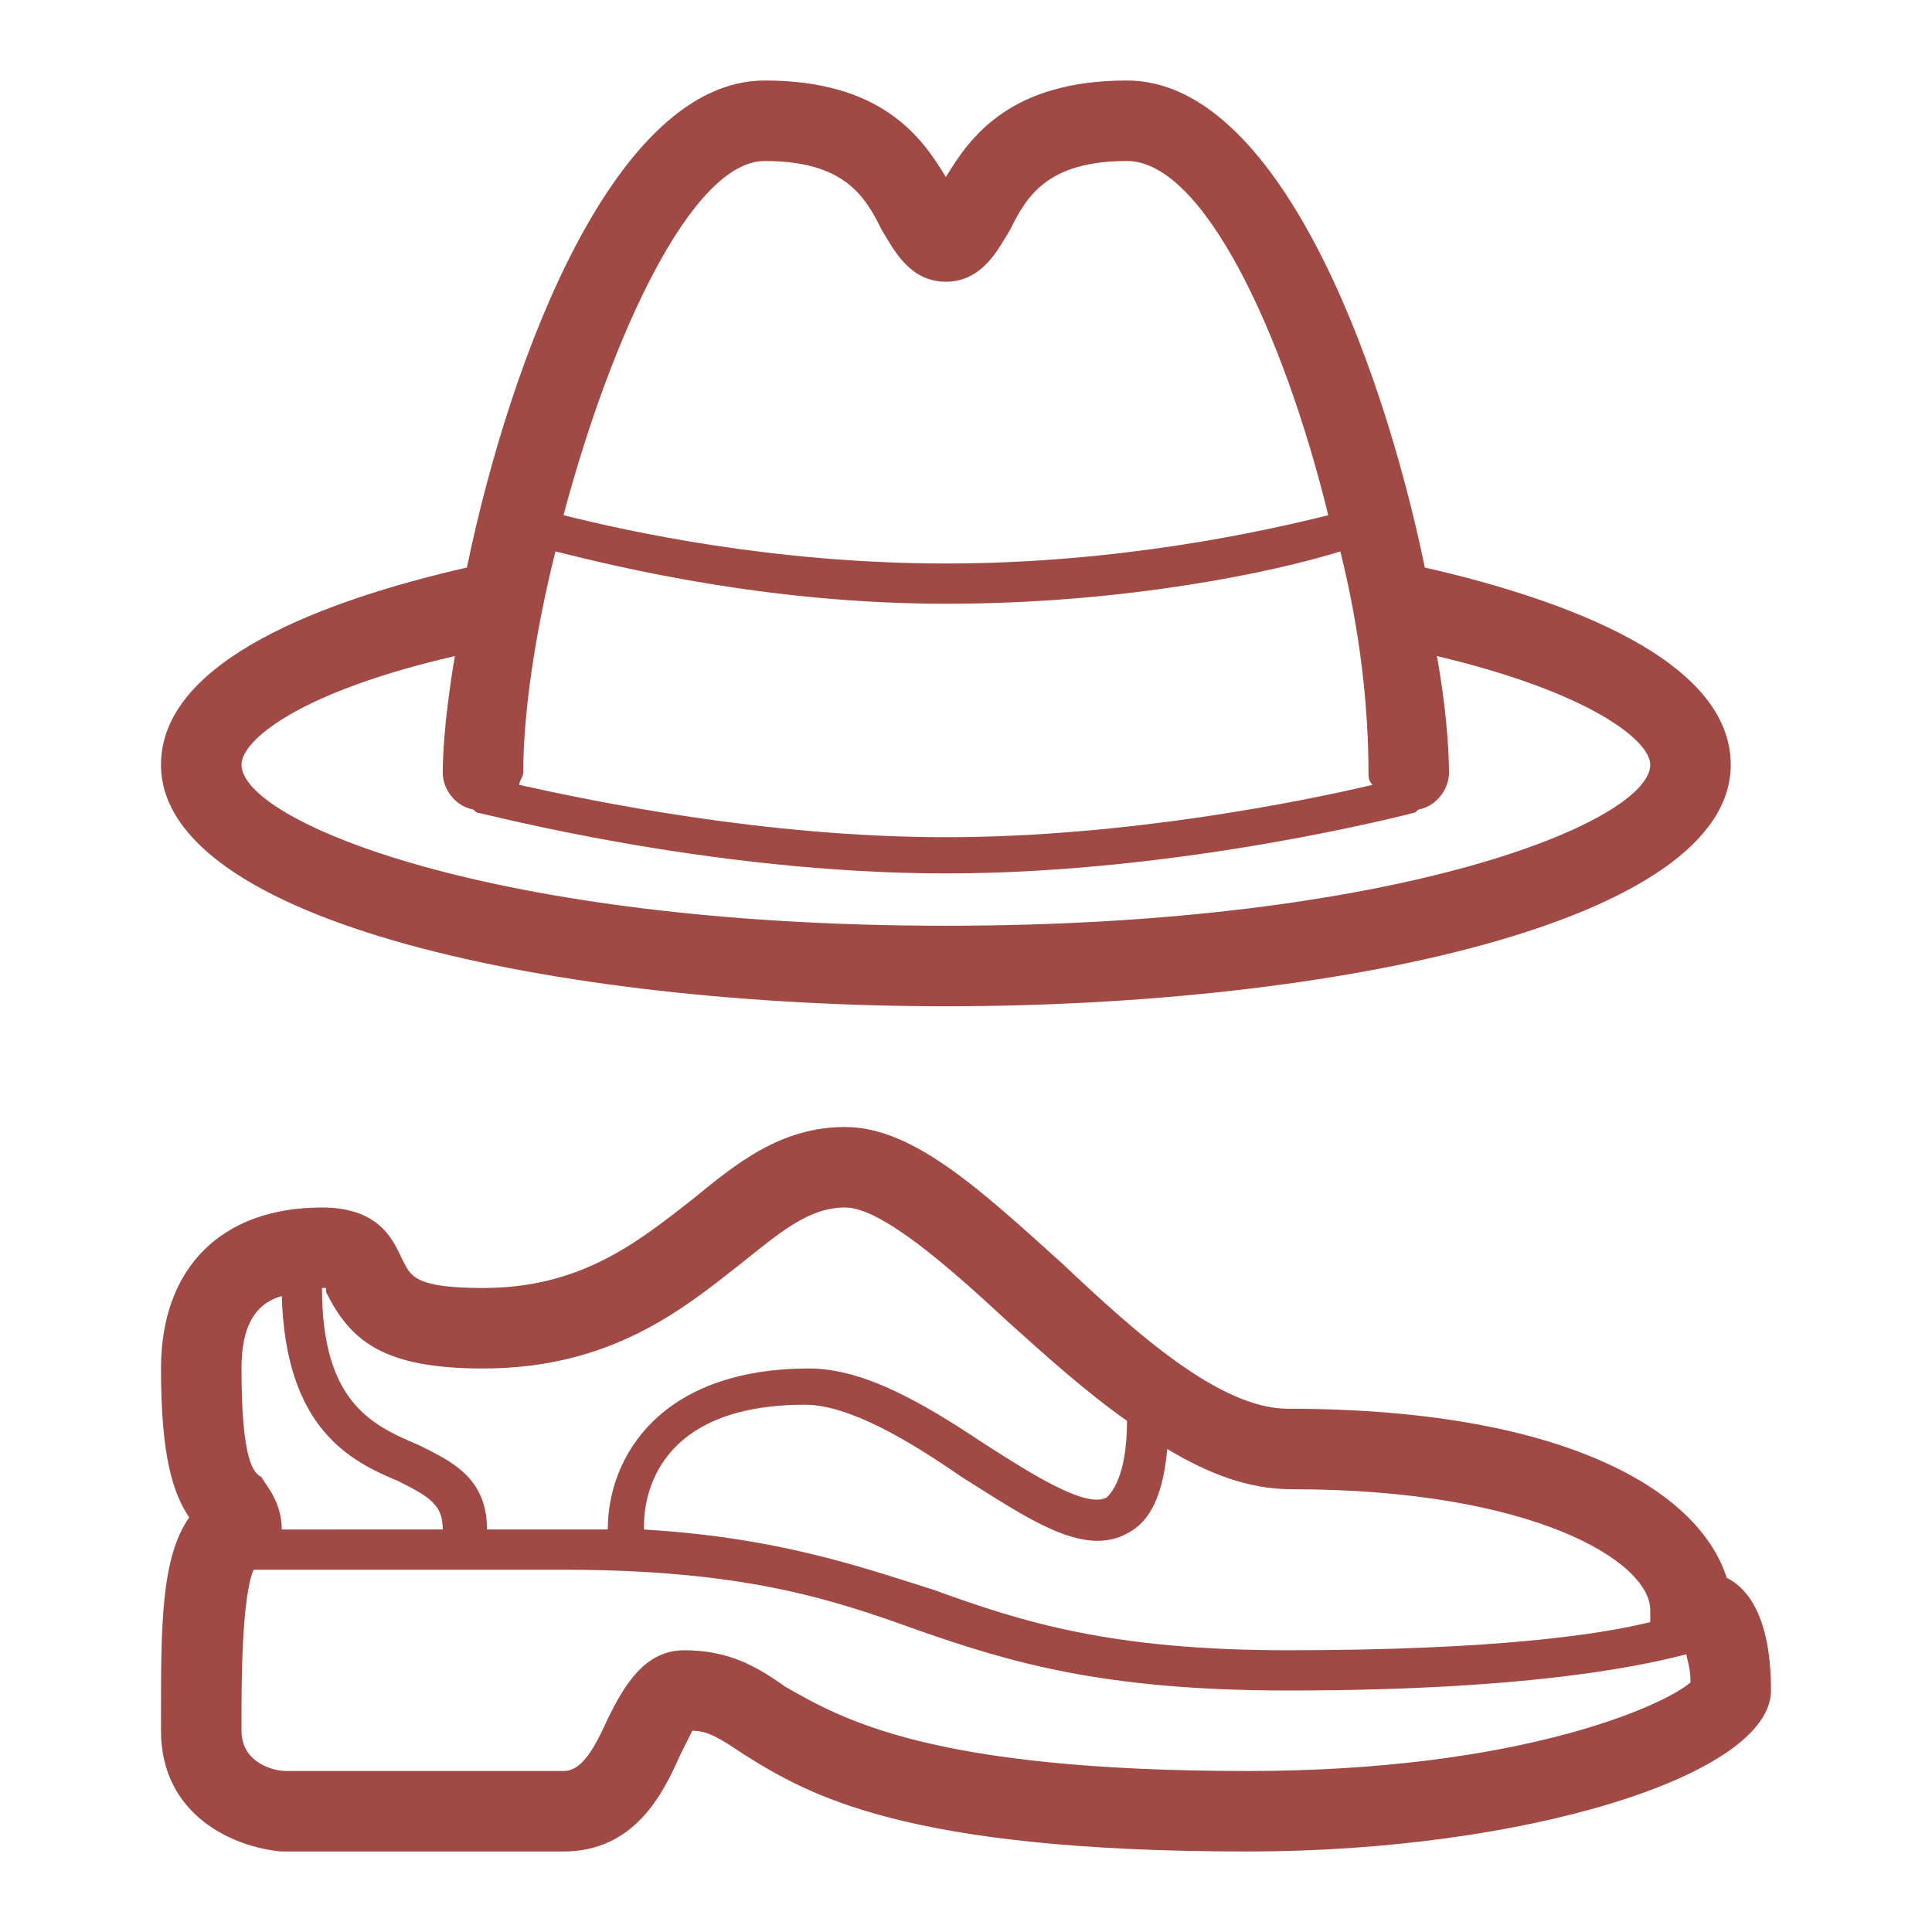 <?xml version="1.0" encoding="utf-8"?>
<!-- Generator: Adobe Illustrator 19.1.0, SVG Export Plug-In . SVG Version: 6.00 Build 0)  -->
<svg version="1.1" id="Layer_1" xmlns="http://www.w3.org/2000/svg" xmlns:xlink="http://www.w3.org/1999/xlink" x="0px" y="0px"
	 width="48px" height="48px" viewBox="0 0 48 48" style="enable-background:new 0 0 48 48;" xml:space="preserve">
<style type="text/css">
	.st0{fill:#A14944;}
</style>
<g>
	<path class="st0" d="M23.5,25c9.7,0,19.5-2.1,19.5-6c0-2.6-4.1-4.1-7.6-4.9C34.3,8.8,31.7,2,28,2c-2.9,0-3.9,1.4-4.5,2.4
		C22.9,3.4,21.9,2,19,2c-3.7,0-6.3,6.8-7.4,12.1C8.1,14.9,4,16.4,4,19C4,22.9,13.8,25,23.5,25z M13.8,13.7c1.6,0.4,5.3,1.3,9.7,1.3
		c4.5,0,8.2-0.8,9.8-1.3c0.5,2,0.7,3.9,0.7,5.5c0,0.1,0,0.2,0.1,0.3c-1.7,0.4-6.1,1.3-10.6,1.3c-4.5,0-8.8-0.9-10.6-1.3
		c0-0.1,0.1-0.2,0.1-0.3C13,17.7,13.3,15.7,13.8,13.7z M19,4c2,0,2.5,0.9,2.9,1.7C22.2,6.2,22.6,7,23.5,7c0.9,0,1.3-0.8,1.6-1.3
		C25.5,4.9,26,4,28,4c1.9,0,3.9,4.3,5,8.8c-1.6,0.4-5.2,1.2-9.5,1.2c-4.3,0-7.9-0.8-9.5-1.2C15.2,8.3,17.2,4,19,4z M11.3,16.3
		c-0.2,1.2-0.3,2.2-0.3,2.9c0,0.4,0.3,0.8,0.7,0.9c0.1,0,0.1,0.1,0.2,0.1c0.1,0,5.7,1.5,11.6,1.5s11.6-1.5,11.6-1.5
		c0.1,0,0.1-0.1,0.2-0.1c0.4-0.1,0.7-0.5,0.7-0.9c0-0.7-0.1-1.8-0.3-2.9c3.8,0.9,5.3,2.1,5.3,2.7c0,1.4-6.2,4-17.5,4
		C12.2,23,6,20.4,6,19C6,18.4,7.4,17.2,11.3,16.3z"/>
	<path class="st0" d="M42.9,39.2C42.2,37,38.8,35,32,35c-1.7,0-3.8-1.9-5.6-3.6c-2-1.8-3.7-3.4-5.4-3.4c-1.6,0-2.7,0.9-3.8,1.8
		C15.8,30.9,14.4,32,12,32c-1.7,0-1.8-0.3-2-0.7C9.8,30.9,9.5,30,8,30c-2.5,0-4,1.5-4,4c0,2.2,0.3,3.1,0.7,3.7C4,38.7,4,40.4,4,42.7
		L4,43c0,2.1,1.8,2.9,3,3h7c1.8,0,2.5-1.5,2.9-2.4c0.1-0.2,0.2-0.4,0.3-0.6c0.4,0,0.7,0.2,1.3,0.6c1.6,1,4,2.4,12.5,2.4
		c6.9,0,13-1.9,13-4C44,40.3,43.5,39.5,42.9,39.2z M41,40l0,0.3c-1.2,0.3-3.8,0.7-9,0.7c-4.4,0-6.6-0.7-8.8-1.5
		c-1.9-0.6-3.9-1.3-7.2-1.5c0,0,0,0,0-0.1c0-0.7,0.3-3,4-3c1.1,0,2.6,0.9,3.9,1.8c1.6,1,3,2,4.1,1.4c0.6-0.3,0.9-1,1-2.1
		c1,0.6,2,1,3.1,1C38.1,37,41,38.8,41,40z M8.1,32c0,0,0,0.1,0,0.1C8.7,33.3,9.5,34,12,34c3.2,0,5-1.5,6.4-2.6
		c1-0.8,1.7-1.4,2.6-1.4c0.9,0,2.6,1.5,4,2.8c1,0.9,2,1.8,3,2.5c0,1.4-0.4,1.8-0.5,1.9c-0.5,0.3-1.9-0.6-3-1.3c-1.5-1-3-1.9-4.4-1.9
		c-3.7,0-5,2.2-5,4c0,0,0,0,0,0c-0.3,0-0.6,0-1,0h-2c0-1.3-0.9-1.7-1.7-2.1C9.2,35.4,8,34.8,8,32C8.1,32,8.1,32,8.1,32z M7,32.2
		c0.1,3.3,1.7,4.1,2.9,4.6c0.8,0.4,1.1,0.6,1.1,1.2H7c0-0.7-0.4-1.1-0.5-1.3C6.3,36.6,6,36.3,6,34C6,33,6.3,32.4,7,32.2z M31,44
		c-7.9,0-10.1-1.3-11.5-2.1C18.8,41.4,18.1,41,17,41c-1,0-1.5,0.9-1.9,1.7C14.7,43.6,14.4,44,14,44l-6.9,0C6.8,44,6,43.8,6,43l0-0.3
		c0-0.8,0-3,0.3-3.7H7h7c4.4,0,6.6,0.7,8.8,1.5c2.3,0.8,4.6,1.5,9.2,1.5c6.4,0,9.1-0.7,9.9-0.9c0,0.1,0.1,0.3,0.1,0.7
		C41.3,42.4,37.7,44,31,44z"/>
</g>
</svg>
